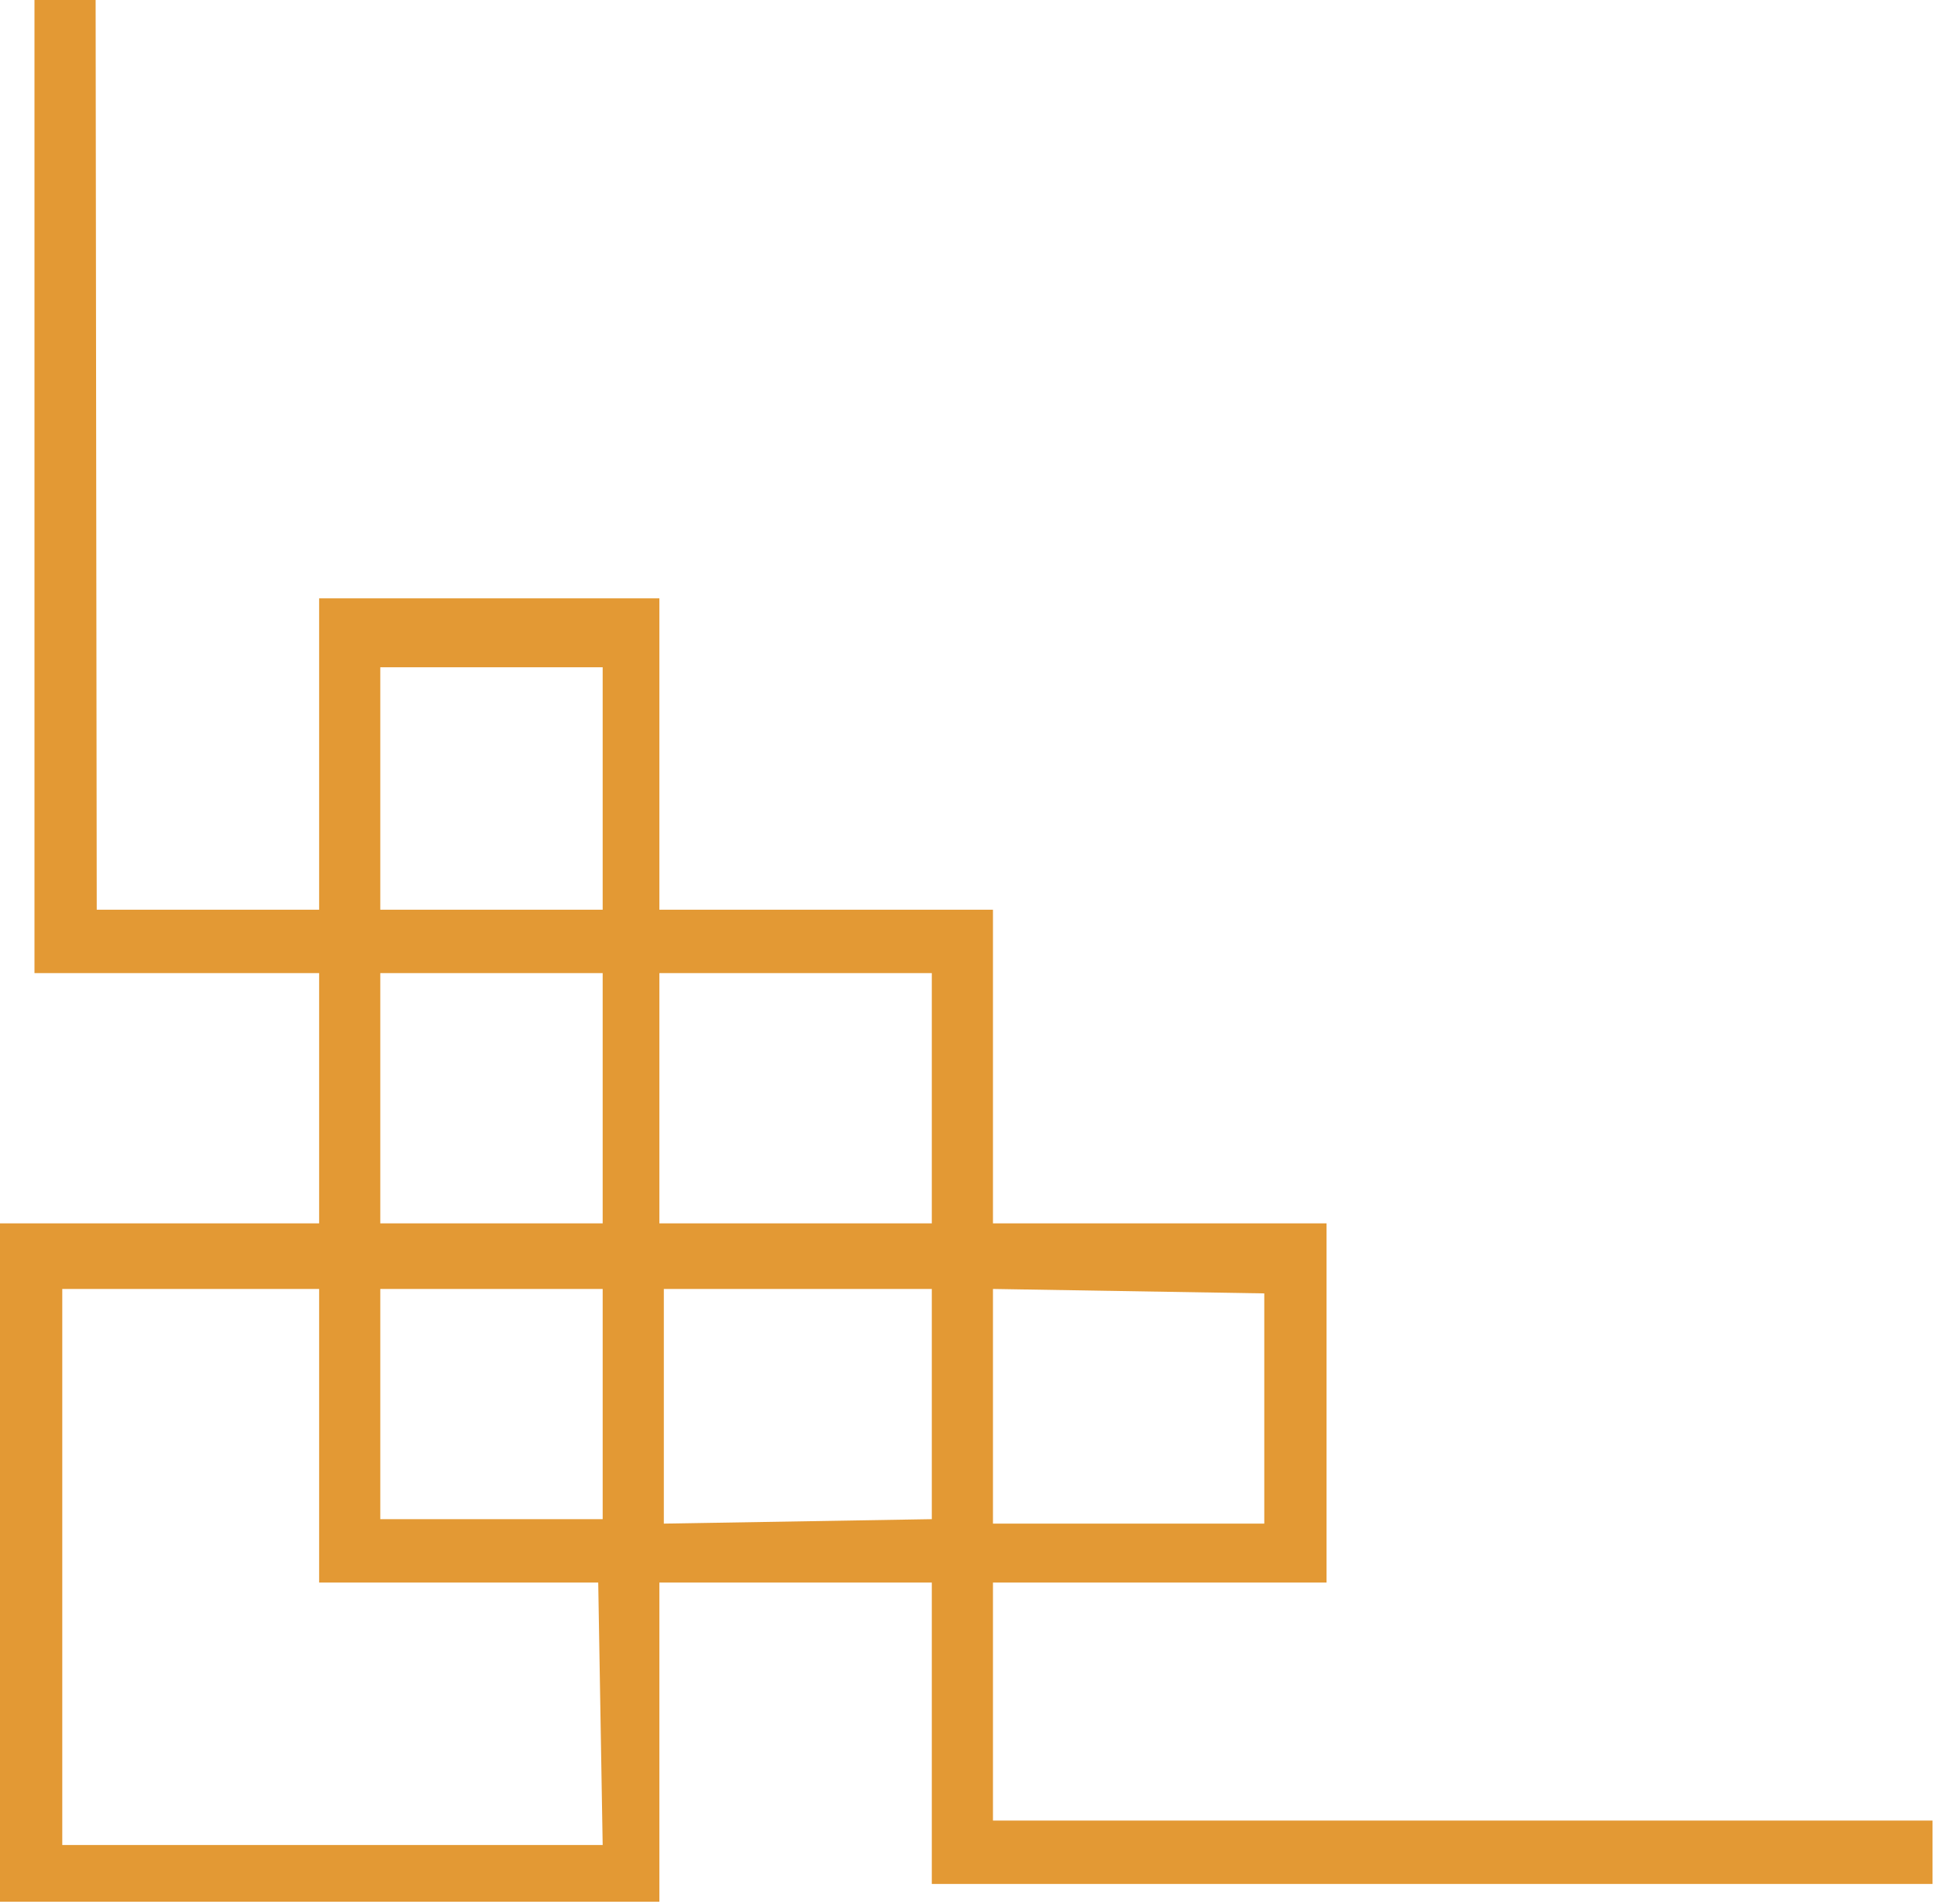 <svg xmlns="http://www.w3.org/2000/svg" viewBox="0 0 17.42 17.12"><defs><style>.cls-1{fill:#e39934;}</style></defs><title>bottom-left</title><g id="Layer_2" data-name="Layer 2"><g id="Layer_1-2" data-name="Layer 1"><path class="cls-1" d="M.86,0H.31V8.75H2.87V11H0v6.1H5.93V14.23H8.38v2.71h9v-.57H8.93V14.23h3V11h-3V8.18h-3V5.38H2.87v2.8h-2ZM3.42,8.75h2V11h-2Zm2,2.84v2.07h-2V11.59Zm0,5H.56v-5H2.87v2.64H5.38Zm.55-2.89V11.59H8.38v2.07Zm5.4-2.07v2.07H8.93V11.59ZM8.38,8.75V11H5.93V8.75ZM3.42,6h2V8.18h-2Z"/></g></g></svg>